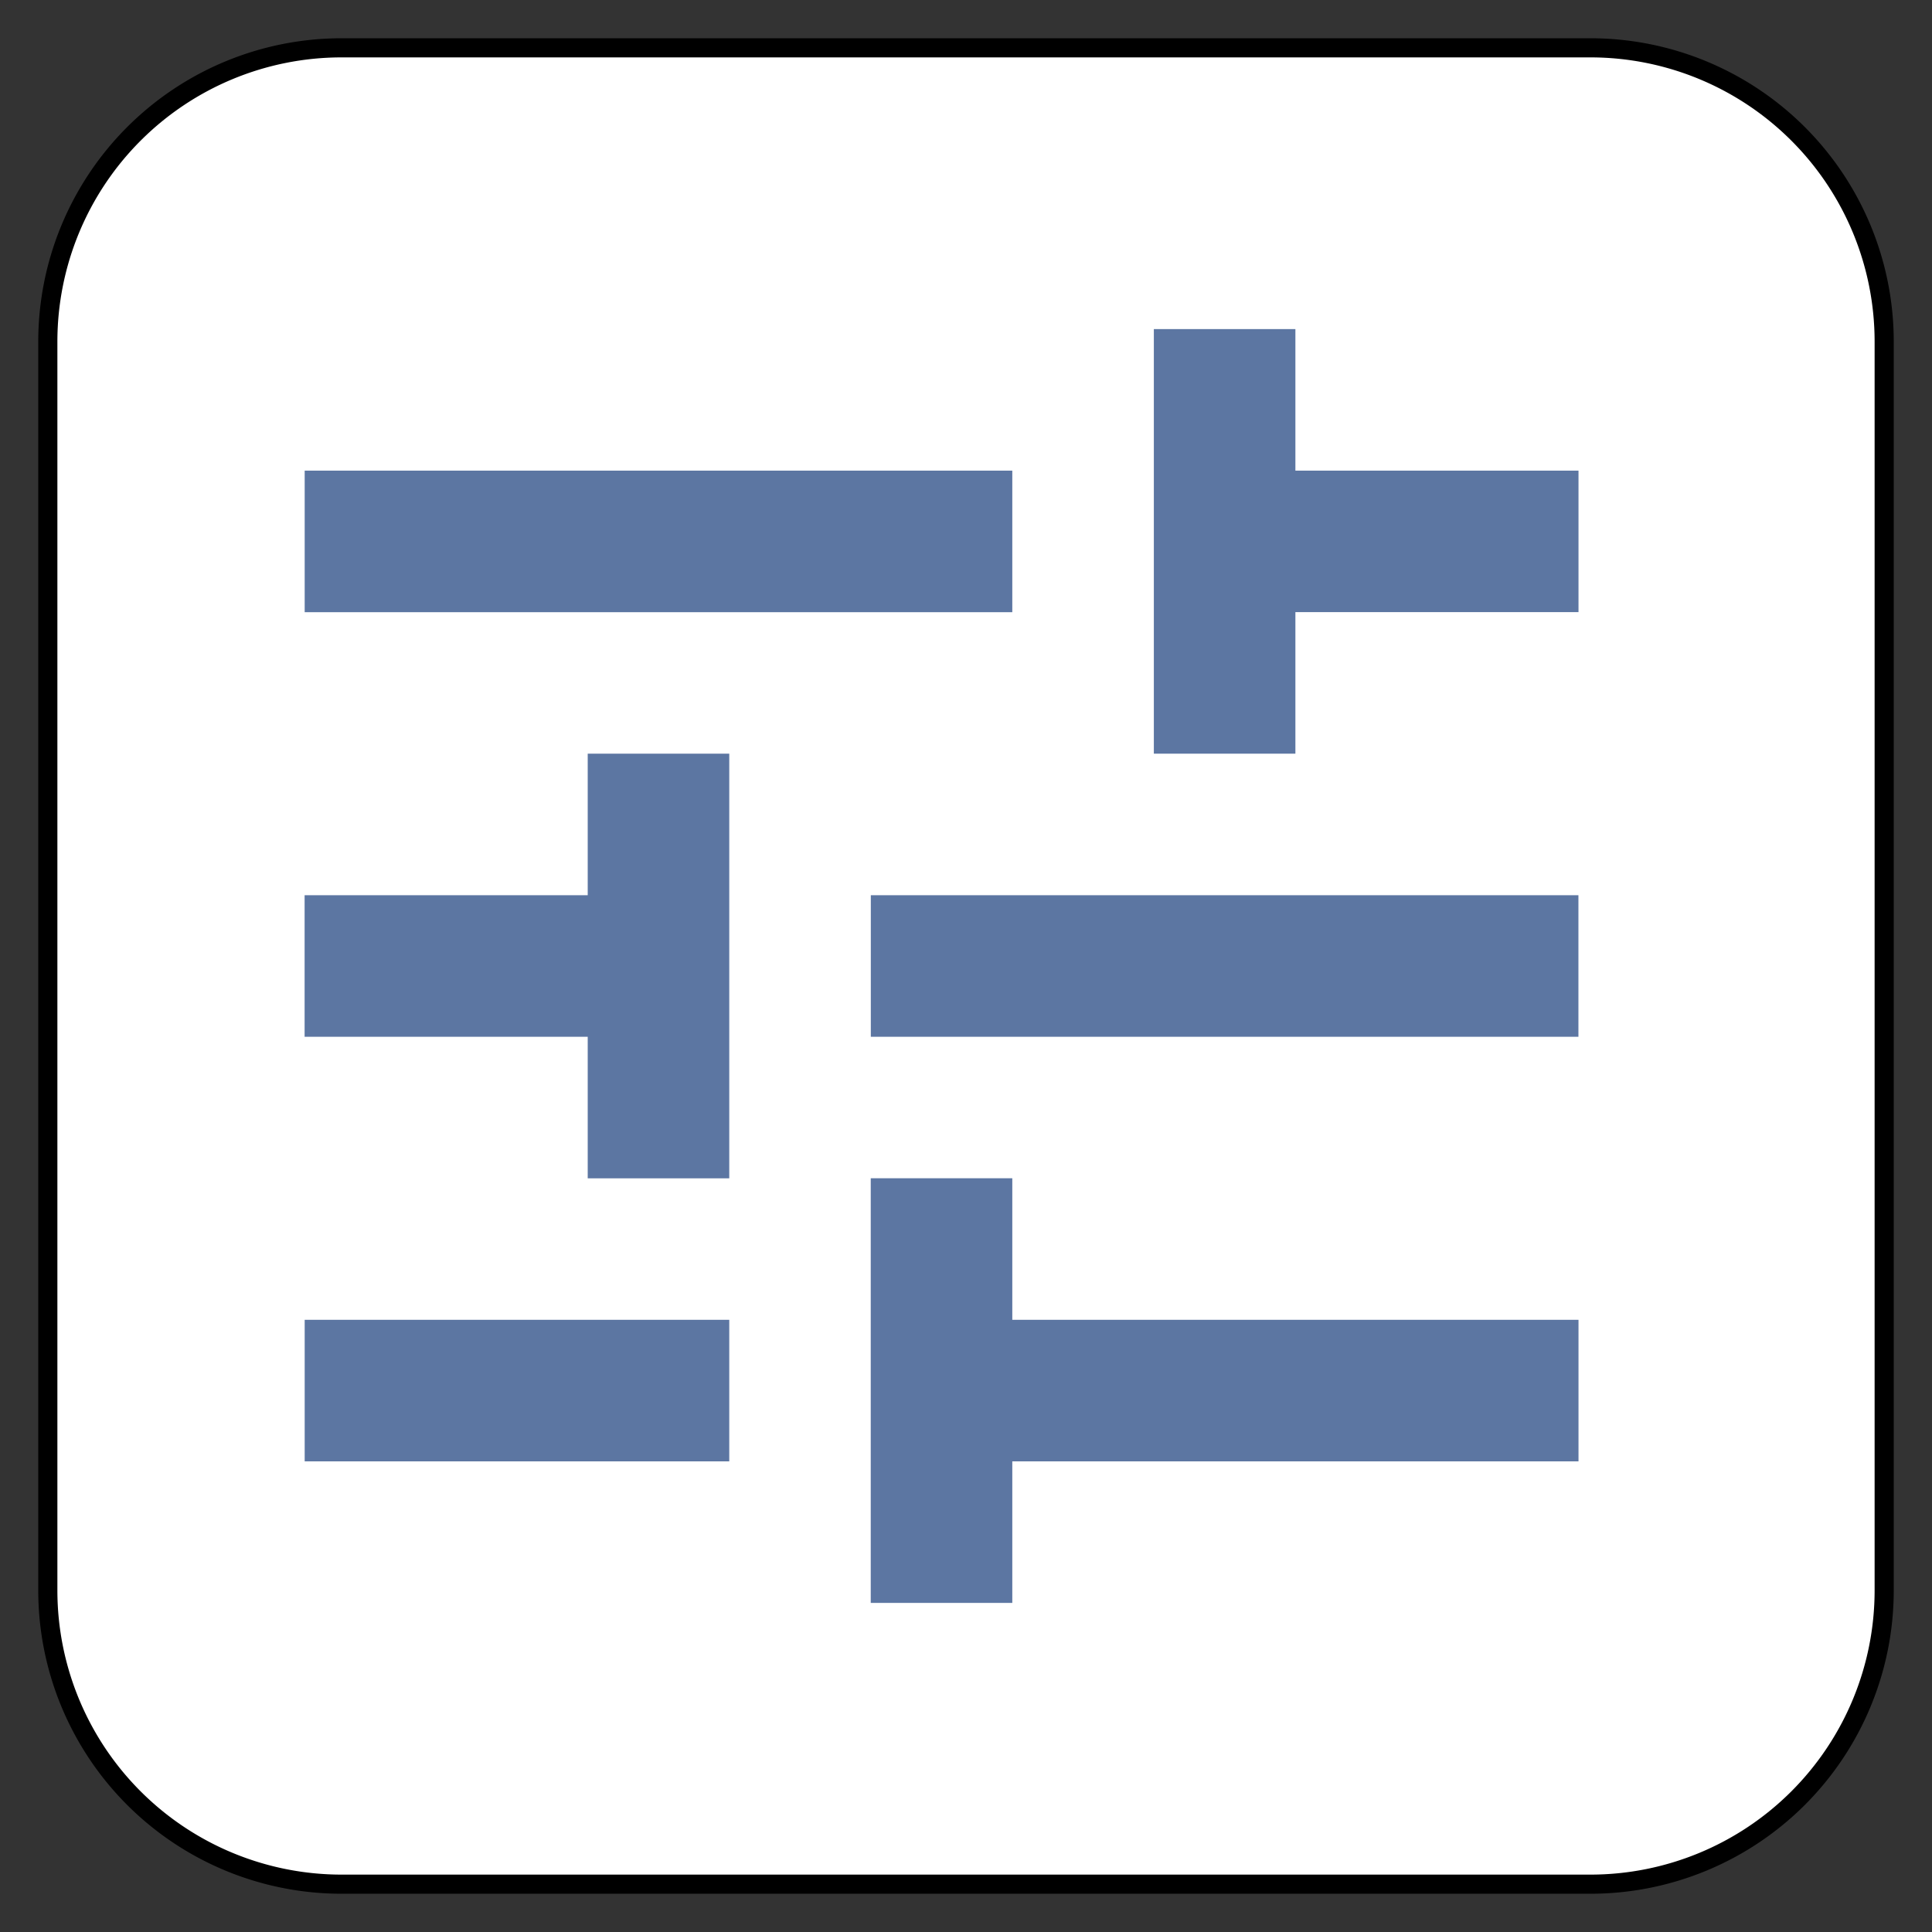<svg xmlns="http://www.w3.org/2000/svg" viewBox="-792.625 -3250.625 25.25 25.25" width="25.25" height="25.25"><rect x="-792.625" y="-3250.625" width="25.25" height="25.25" fill="#333333" stroke="none"/><g fill="none"><path d="M-771.84-3250h-16.32a3.84 3.84 0 0 0-3.84 3.84v16.32a3.84 3.84 0 0 0 3.84 3.84h16.32a3.84 3.84 0 0 0 3.84-3.84v-16.32a3.84 3.84 0 0 0-3.84-3.84Z" fill="#fff"/><path d="M-771.84-3250h-16.32a3.84 3.84 0 0 0-3.84 3.84v16.32a3.84 3.84 0 0 0 3.84 3.84h16.32a3.84 3.84 0 0 0 3.84-3.84v-16.32a3.84 3.84 0 0 0-3.84-3.84Z" stroke="#000" stroke-linecap="round" stroke-linejoin="round" stroke-width=".25"/><path d="M-788.643-3233.376v1.85h5.549v-1.85h-5.55Zm0-11.098v1.85h9.248v-1.85h-9.248Zm9.248 14.798v-1.85h7.4v-1.85h-7.4v-1.85h-1.85v5.55h1.85Zm-5.549-11.099v1.85h-3.7v1.85h3.7v1.85h1.85v-5.55h-1.85Zm12.948 3.7v-1.85h-9.248v1.85h9.248Zm-5.549-3.7h1.85v-1.85h3.7v-1.849h-3.7v-1.85h-1.85v5.55Z" fill="#5c76a2"/></g></svg>